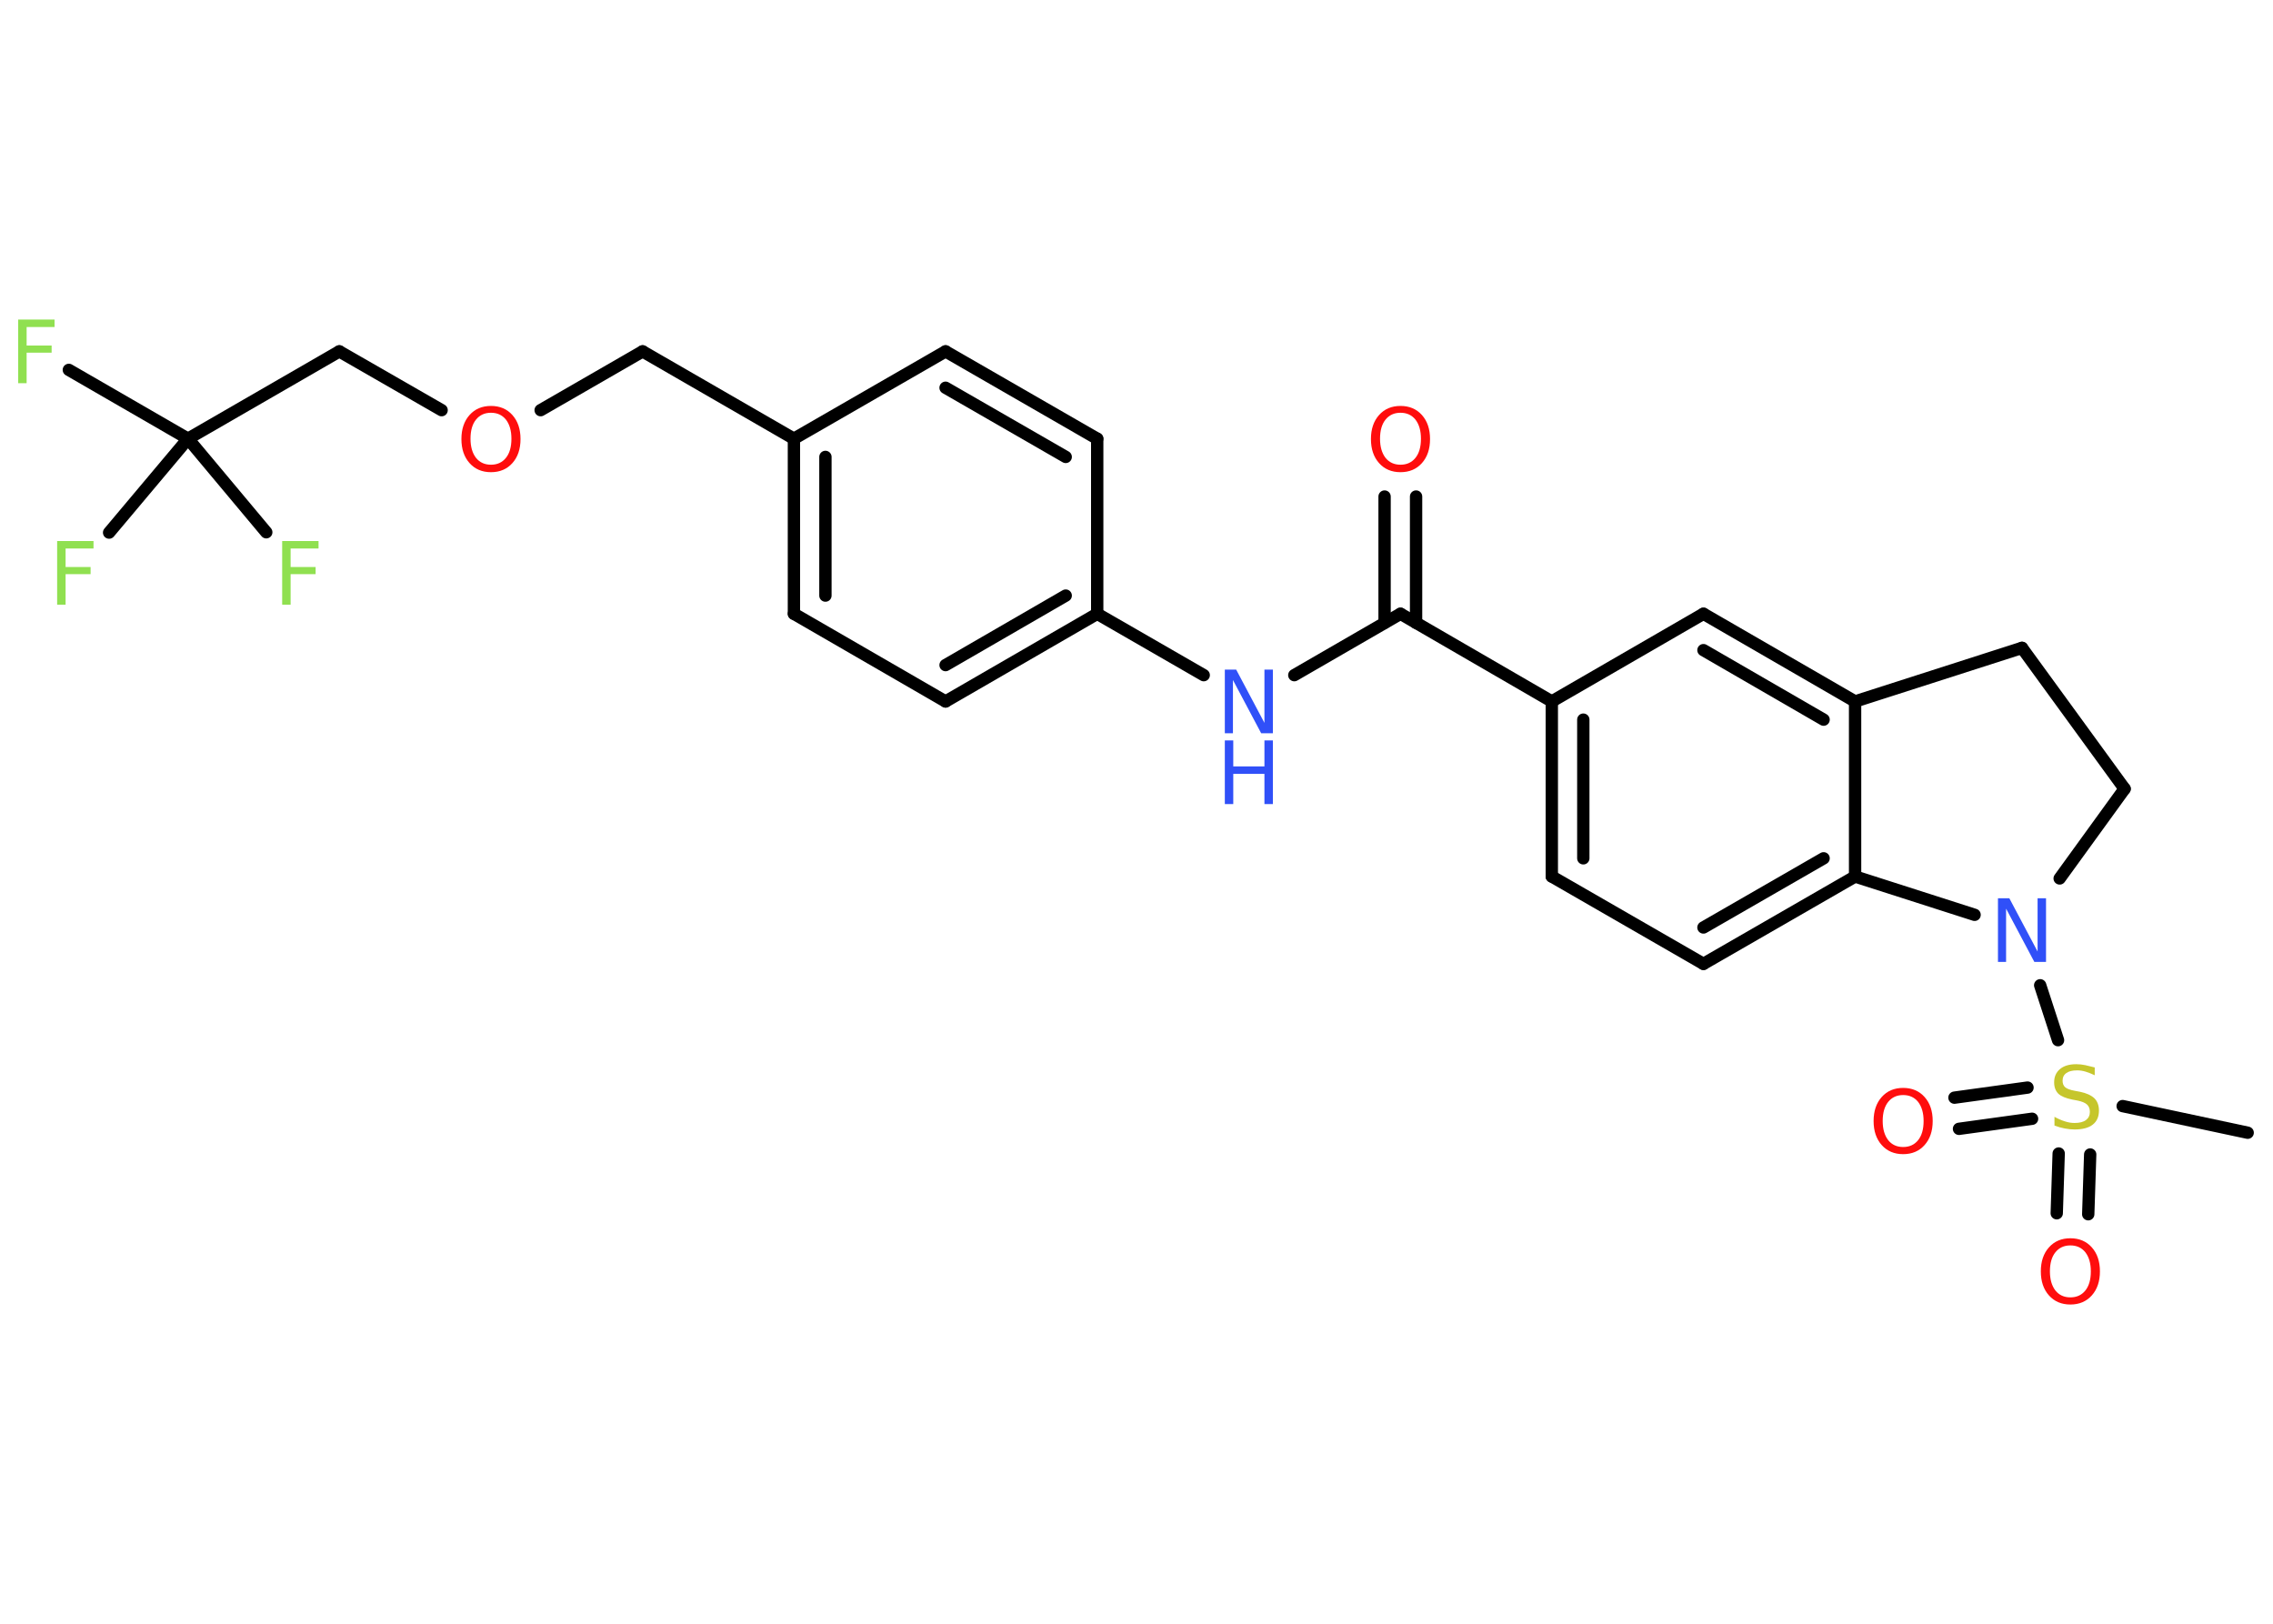 <?xml version='1.0' encoding='UTF-8'?>
<!DOCTYPE svg PUBLIC "-//W3C//DTD SVG 1.1//EN" "http://www.w3.org/Graphics/SVG/1.1/DTD/svg11.dtd">
<svg version='1.2' xmlns='http://www.w3.org/2000/svg' xmlns:xlink='http://www.w3.org/1999/xlink' width='70.0mm' height='50.0mm' viewBox='0 0 70.0 50.0'>
  <desc>Generated by the Chemistry Development Kit (http://github.com/cdk)</desc>
  <g stroke-linecap='round' stroke-linejoin='round' stroke='#000000' stroke-width='.38' fill='#FF0D0D'>
    <rect x='.0' y='.0' width='70.0' height='50.0' fill='#FFFFFF' stroke='none'/>
    <g id='mol1' class='mol'>
      <line id='mol1bnd1' class='bond' x1='69.22' y1='34.88' x2='65.37' y2='34.06'/>
      <g id='mol1bnd2' class='bond'>
        <line x1='62.58' y1='34.45' x2='60.33' y2='34.76'/>
        <line x1='62.44' y1='33.49' x2='60.19' y2='33.8'/>
      </g>
      <g id='mol1bnd3' class='bond'>
        <line x1='64.37' y1='35.55' x2='64.31' y2='37.39'/>
        <line x1='63.4' y1='35.52' x2='63.34' y2='37.36'/>
      </g>
      <line id='mol1bnd4' class='bond' x1='63.38' y1='32.03' x2='62.83' y2='30.34'/>
      <line id='mol1bnd5' class='bond' x1='63.43' y1='27.05' x2='65.43' y2='24.29'/>
      <line id='mol1bnd6' class='bond' x1='65.43' y1='24.29' x2='62.27' y2='19.95'/>
      <line id='mol1bnd7' class='bond' x1='62.27' y1='19.95' x2='57.13' y2='21.6'/>
      <g id='mol1bnd8' class='bond'>
        <line x1='57.13' y1='21.6' x2='52.46' y2='18.9'/>
        <line x1='56.16' y1='22.16' x2='52.46' y2='20.02'/>
      </g>
      <line id='mol1bnd9' class='bond' x1='52.46' y1='18.9' x2='47.79' y2='21.6'/>
      <line id='mol1bnd10' class='bond' x1='47.79' y1='21.6' x2='43.13' y2='18.9'/>
      <g id='mol1bnd11' class='bond'>
        <line x1='42.64' y1='19.18' x2='42.64' y2='15.29'/>
        <line x1='43.61' y1='19.18' x2='43.61' y2='15.29'/>
      </g>
      <line id='mol1bnd12' class='bond' x1='43.13' y1='18.9' x2='39.86' y2='20.79'/>
      <line id='mol1bnd13' class='bond' x1='37.07' y1='20.79' x2='33.79' y2='18.9'/>
      <g id='mol1bnd14' class='bond'>
        <line x1='29.12' y1='21.6' x2='33.79' y2='18.9'/>
        <line x1='29.12' y1='20.48' x2='32.82' y2='18.34'/>
      </g>
      <line id='mol1bnd15' class='bond' x1='29.12' y1='21.6' x2='24.45' y2='18.9'/>
      <g id='mol1bnd16' class='bond'>
        <line x1='24.45' y1='13.51' x2='24.45' y2='18.9'/>
        <line x1='25.42' y1='14.07' x2='25.42' y2='18.34'/>
      </g>
      <line id='mol1bnd17' class='bond' x1='24.45' y1='13.51' x2='19.79' y2='10.82'/>
      <line id='mol1bnd18' class='bond' x1='19.79' y1='10.82' x2='16.65' y2='12.63'/>
      <line id='mol1bnd19' class='bond' x1='13.6' y1='12.63' x2='10.45' y2='10.82'/>
      <line id='mol1bnd20' class='bond' x1='10.45' y1='10.82' x2='5.79' y2='13.51'/>
      <line id='mol1bnd21' class='bond' x1='5.79' y1='13.51' x2='2.12' y2='11.39'/>
      <line id='mol1bnd22' class='bond' x1='5.79' y1='13.51' x2='3.36' y2='16.4'/>
      <line id='mol1bnd23' class='bond' x1='5.79' y1='13.51' x2='8.2' y2='16.39'/>
      <line id='mol1bnd24' class='bond' x1='24.45' y1='13.51' x2='29.12' y2='10.82'/>
      <g id='mol1bnd25' class='bond'>
        <line x1='33.79' y1='13.51' x2='29.12' y2='10.82'/>
        <line x1='32.82' y1='14.07' x2='29.12' y2='11.94'/>
      </g>
      <line id='mol1bnd26' class='bond' x1='33.79' y1='18.9' x2='33.79' y2='13.51'/>
      <g id='mol1bnd27' class='bond'>
        <line x1='47.79' y1='21.6' x2='47.79' y2='26.99'/>
        <line x1='48.76' y1='22.16' x2='48.76' y2='26.43'/>
      </g>
      <line id='mol1bnd28' class='bond' x1='47.79' y1='26.99' x2='52.46' y2='29.68'/>
      <g id='mol1bnd29' class='bond'>
        <line x1='52.46' y1='29.68' x2='57.13' y2='26.99'/>
        <line x1='52.46' y1='28.56' x2='56.16' y2='26.43'/>
      </g>
      <line id='mol1bnd30' class='bond' x1='57.13' y1='21.6' x2='57.13' y2='26.99'/>
      <line id='mol1bnd31' class='bond' x1='60.81' y1='28.17' x2='57.13' y2='26.99'/>
      <path id='mol1atm2' class='atom' d='M64.51 32.85v.26q-.15 -.07 -.28 -.11q-.13 -.04 -.26 -.04q-.22 .0 -.33 .08q-.12 .08 -.12 .24q.0 .13 .08 .2q.08 .07 .3 .11l.16 .03q.29 .06 .44 .2q.14 .14 .14 .38q.0 .28 -.19 .43q-.19 .15 -.56 .15q-.14 .0 -.3 -.03q-.16 -.03 -.32 -.09v-.27q.16 .09 .32 .14q.15 .05 .3 .05q.23 .0 .35 -.09q.12 -.09 .12 -.25q.0 -.15 -.09 -.23q-.09 -.08 -.29 -.12l-.16 -.03q-.3 -.06 -.43 -.18q-.13 -.13 -.13 -.35q.0 -.26 .18 -.41q.18 -.15 .5 -.15q.14 .0 .28 .03q.14 .03 .29 .07z' stroke='none' fill='#C6C62C'/>
      <path id='mol1atm3' class='atom' d='M58.61 33.72q-.29 .0 -.46 .21q-.17 .21 -.17 .59q.0 .37 .17 .59q.17 .21 .46 .21q.29 .0 .46 -.21q.17 -.21 .17 -.59q.0 -.37 -.17 -.59q-.17 -.21 -.46 -.21zM58.61 33.5q.41 .0 .66 .28q.25 .28 .25 .74q.0 .46 -.25 .74q-.25 .28 -.66 .28q-.41 .0 -.66 -.28q-.25 -.28 -.25 -.74q.0 -.46 .25 -.74q.25 -.28 .66 -.28z' stroke='none'/>
      <path id='mol1atm4' class='atom' d='M63.76 38.35q-.29 .0 -.46 .21q-.17 .21 -.17 .59q.0 .37 .17 .59q.17 .21 .46 .21q.29 .0 .46 -.21q.17 -.21 .17 -.59q.0 -.37 -.17 -.59q-.17 -.21 -.46 -.21zM63.76 38.13q.41 .0 .66 .28q.25 .28 .25 .74q.0 .46 -.25 .74q-.25 .28 -.66 .28q-.41 .0 -.66 -.28q-.25 -.28 -.25 -.74q.0 -.46 .25 -.74q.25 -.28 .66 -.28z' stroke='none'/>
      <path id='mol1atm5' class='atom' d='M61.53 27.66h.35l.87 1.64v-1.64h.26v1.96h-.36l-.87 -1.64v1.64h-.25v-1.96z' stroke='none' fill='#3050F8'/>
      <path id='mol1atm12' class='atom' d='M43.13 12.71q-.29 .0 -.46 .21q-.17 .21 -.17 .59q.0 .37 .17 .59q.17 .21 .46 .21q.29 .0 .46 -.21q.17 -.21 .17 -.59q.0 -.37 -.17 -.59q-.17 -.21 -.46 -.21zM43.13 12.5q.41 .0 .66 .28q.25 .28 .25 .74q.0 .46 -.25 .74q-.25 .28 -.66 .28q-.41 .0 -.66 -.28q-.25 -.28 -.25 -.74q.0 -.46 .25 -.74q.25 -.28 .66 -.28z' stroke='none'/>
      <g id='mol1atm13' class='atom'>
        <path d='M37.72 20.62h.35l.87 1.64v-1.64h.26v1.96h-.36l-.87 -1.64v1.64h-.25v-1.96z' stroke='none' fill='#3050F8'/>
        <path d='M37.72 22.8h.26v.8h.96v-.8h.26v1.96h-.26v-.93h-.96v.93h-.26v-1.96z' stroke='none' fill='#3050F8'/>
      </g>
      <path id='mol1atm19' class='atom' d='M15.12 12.71q-.29 .0 -.46 .21q-.17 .21 -.17 .59q.0 .37 .17 .59q.17 .21 .46 .21q.29 .0 .46 -.21q.17 -.21 .17 -.59q.0 -.37 -.17 -.59q-.17 -.21 -.46 -.21zM15.12 12.5q.41 .0 .66 .28q.25 .28 .25 .74q.0 .46 -.25 .74q-.25 .28 -.66 .28q-.41 .0 -.66 -.28q-.25 -.28 -.25 -.74q.0 -.46 .25 -.74q.25 -.28 .66 -.28z' stroke='none'/>
      <path id='mol1atm22' class='atom' d='M.56 9.84h1.12v.23h-.86v.57h.77v.22h-.77v.94h-.26v-1.96z' stroke='none' fill='#90E050'/>
      <path id='mol1atm23' class='atom' d='M1.76 16.66h1.12v.23h-.86v.57h.77v.22h-.77v.94h-.26v-1.96z' stroke='none' fill='#90E050'/>
      <path id='mol1atm24' class='atom' d='M8.69 16.66h1.12v.23h-.86v.57h.77v.22h-.77v.94h-.26v-1.96z' stroke='none' fill='#90E050'/>
    </g>
  </g>
</svg>
